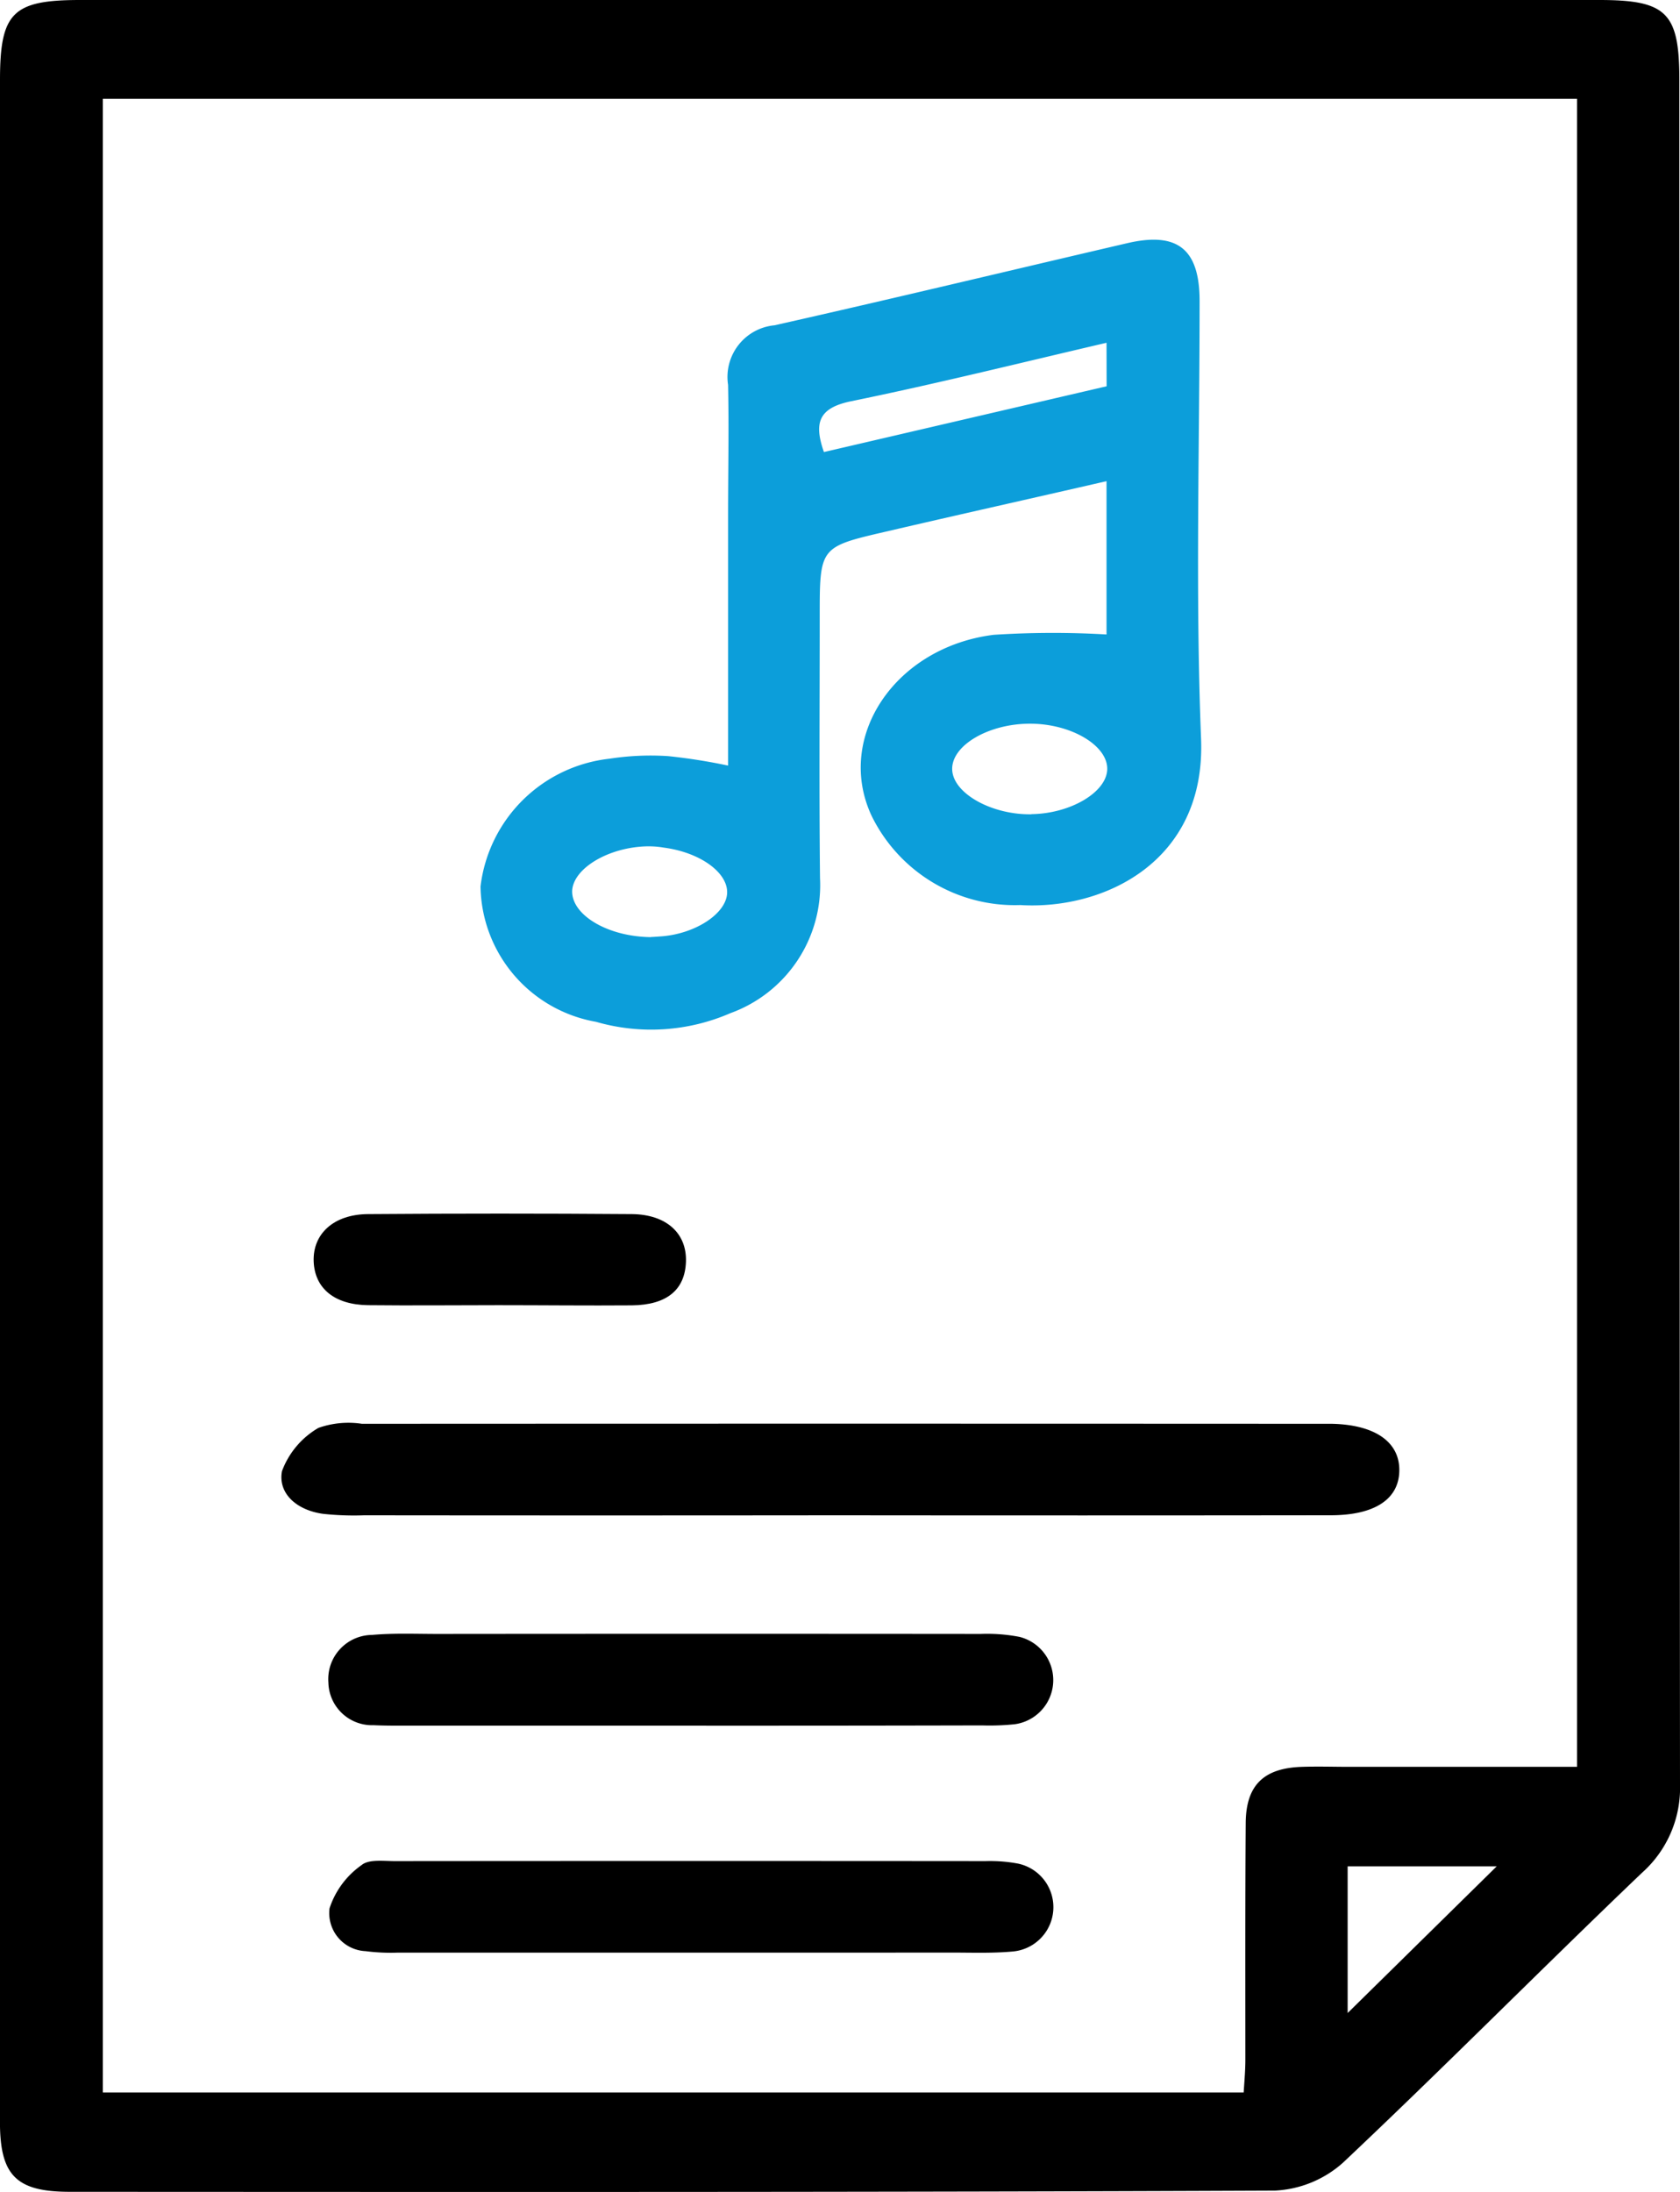 <svg xmlns="http://www.w3.org/2000/svg" width="38.846" height="50.69" viewBox="0 0 38.846 50.69">
  <g id="Group_6494" data-name="Group 6494" transform="translate(-2643.592 -330.904)">
    <path id="Path_13481" data-name="Path 13481" d="M2643.592,356.251V332.757c0-1.563.293-1.853,1.855-1.853h35.12c1.563,0,1.856.291,1.856,1.849q0,19.7.015,39.4a2.628,2.628,0,0,1-.882,2.059c-2.32,2.216-4.577,4.5-6.91,6.7a2.544,2.544,0,0,1-1.576.646c-9.288.04-18.574.032-27.864.028-1.237,0-1.611-.376-1.615-1.6Zm2.378-23.062v46.1h26.379c.018-.279.039-.517.039-.751,0-1.829-.005-3.658.008-5.487.009-.876.425-1.268,1.315-1.292.358-.012.718,0,1.072,0h5.274V333.189ZM2678.2,374.06h-3.447v3.392Z" transform="translate(0 0)"/>
    <path id="Path_13482" data-name="Path 13482" d="M2660.582,341.489v-3.545c-1.737.4-3.425.776-5.111,1.169-1.521.352-1.521.359-1.521,1.963,0,2.016-.015,4.033.007,6.049a3.148,3.148,0,0,1-2.073,3.121,4.594,4.594,0,0,1-3.106.2,3.228,3.228,0,0,1-2.671-3.129,3.376,3.376,0,0,1,2.982-2.955,6.219,6.219,0,0,1,1.354-.06,13.244,13.244,0,0,1,1.388.219v-5.781c0-1.006.022-2.016,0-3.023a1.2,1.2,0,0,1,1.073-1.377c2.725-.613,5.441-1.267,8.161-1.9,1.162-.269,1.669.14,1.669,1.339,0,3.374-.1,6.757.034,10.127.111,2.845-2.255,3.957-4.181,3.84a3.686,3.686,0,0,1-3.438-2.065c-.848-1.82.545-3.9,2.825-4.184A21.32,21.32,0,0,1,2660.582,341.489Zm0-6.745c-2.027.473-3.957.953-5.9,1.351-.761.155-.87.5-.635,1.176l6.537-1.521Zm-1.74,10.9c.9-.011,1.733-.5,1.756-1.029.022-.552-.828-1.063-1.785-1.063s-1.812.5-1.8,1.055S2657.926,345.662,2658.844,345.647Zm-8.8,2.841c.045,0,.143-.008.246-.015.79-.06,1.5-.526,1.521-1s-.624-.942-1.463-1.052a2.1,2.1,0,0,0-.376-.03c-.888.015-1.713.5-1.744,1.025C2648.207,347.97,2649.038,348.477,2650.049,348.488Z" transform="translate(8.596 4.086)" fill="#0c9eda"/>
    <path id="Path_13483" data-name="Path 13483" d="M2658.18,341.158q-5.479.006-10.956,0a6.6,6.6,0,0,1-.949-.034c-.627-.087-1.045-.484-.95-.987a1.936,1.936,0,0,1,.842-1,2.088,2.088,0,0,1,1.007-.095q11.042-.006,22.087,0c.116,0,.229,0,.345,0,.994.023,1.563.42,1.555,1.082s-.571,1.033-1.589,1.033Q2663.879,341.164,2658.18,341.158Z" transform="translate(4.787 24.785)"/>
    <path id="Path_13484" data-name="Path 13484" d="M2653.615,342.358h-6.579c-.225,0-.453,0-.68-.011a1.01,1.01,0,0,1-1.044-.987,1.022,1.022,0,0,1,1.01-1.1c.5-.045,1.006-.023,1.514-.023q6.275-.006,12.556,0a3.949,3.949,0,0,1,.9.068,1.03,1.03,0,0,1-.11,2.02,5.588,5.588,0,0,1-.756.027Q2657.02,342.36,2653.615,342.358Z" transform="translate(5.873 28.449)"/>
    <path id="Path_13485" data-name="Path 13485" d="M2653.644,343.559q-3.372,0-6.734,0a4.514,4.514,0,0,1-.753-.034.88.88,0,0,1-.833-.991,1.968,1.968,0,0,1,.742-1c.173-.144.533-.087.806-.091q6.81-.006,13.62,0a3.524,3.524,0,0,1,.748.057,1.029,1.029,0,0,1-.109,2.032c-.477.045-.957.026-1.437.026Q2656.668,343.561,2653.644,343.559Z" transform="translate(5.888 32.496)"/>
    <path id="Path_13486" data-name="Path 13486" d="M2649.578,339.955c-1.006,0-2.008.011-3.016,0-.778-.011-1.228-.39-1.255-1.006-.026-.639.458-1.093,1.252-1.1q3.055-.023,6.107,0c.8.008,1.271.447,1.249,1.1s-.443,1-1.245,1.01C2651.64,339.967,2650.606,339.955,2649.578,339.955Z" transform="translate(5.538 21.129)"/>
  </g>
</svg>
